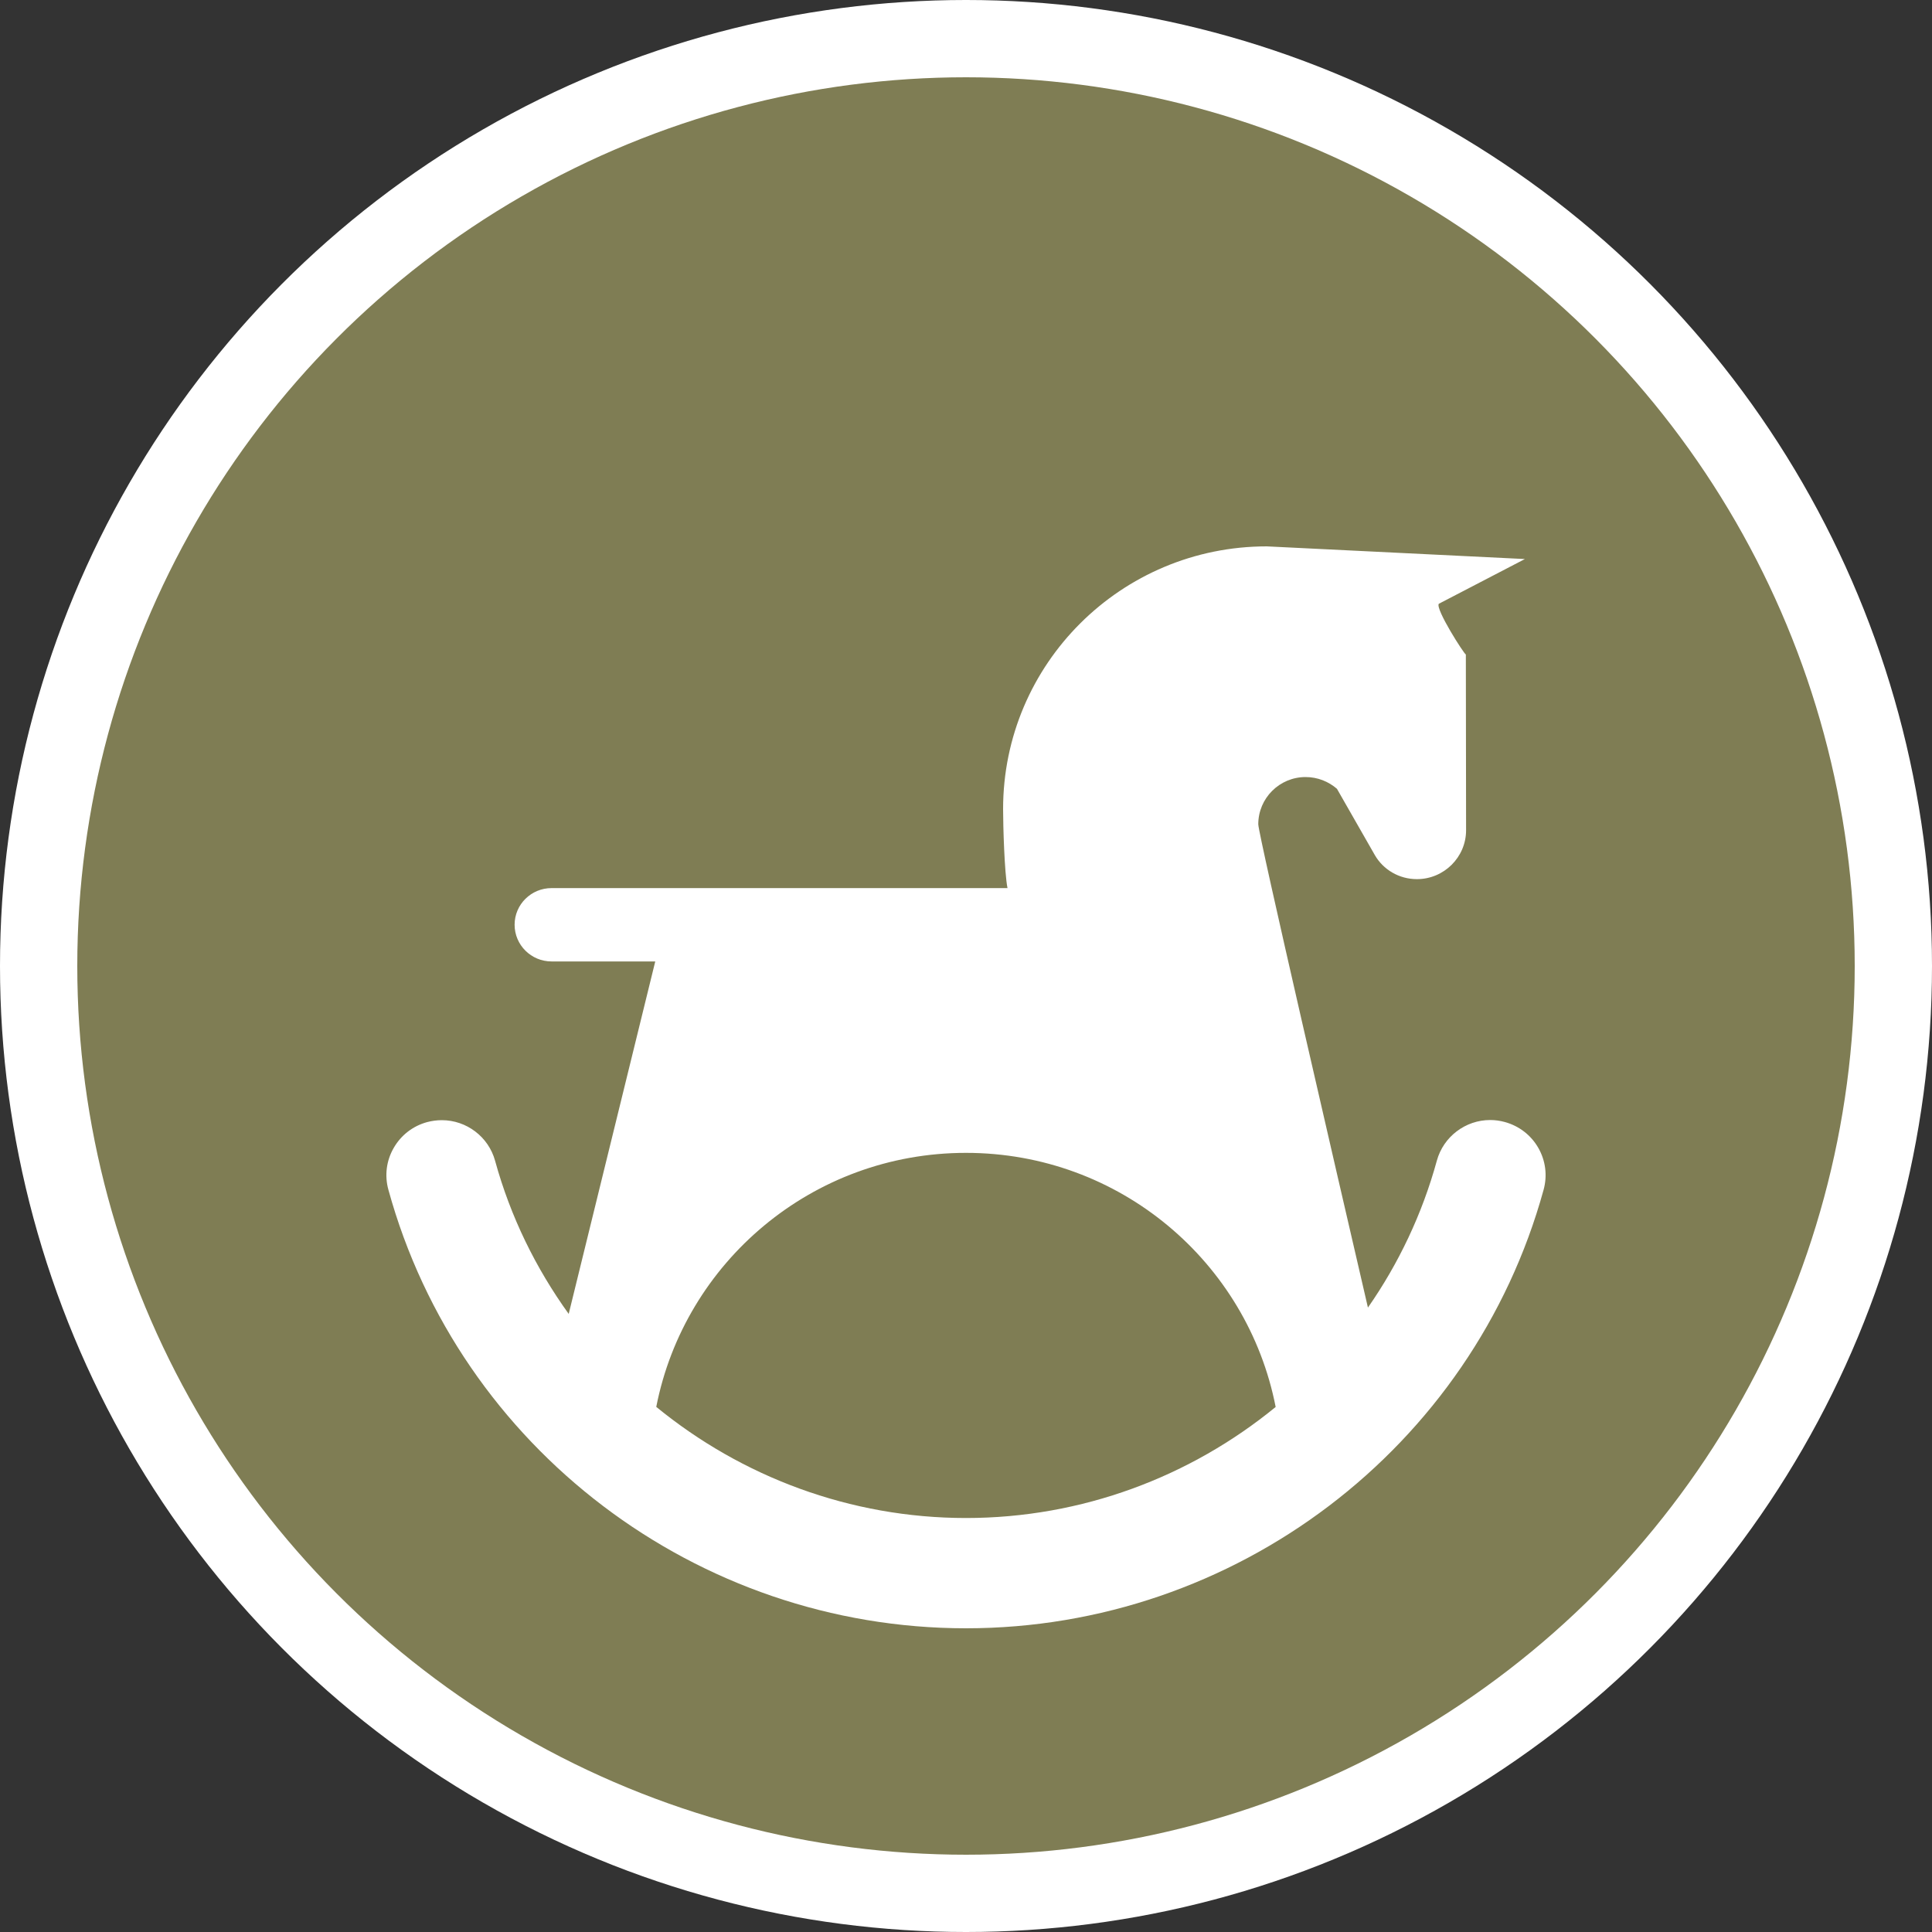<svg xmlns="http://www.w3.org/2000/svg" xmlns:xlink="http://www.w3.org/1999/xlink" width="25" height="25" version="1.1" viewBox="0 0 25 25"><rect x="0" y="0" width="25" height="25" fill="#333333" stroke="none"/><title>kindergarten-m</title><desc>Created with Sketch.</desc><g id="POI" fill="none" fill-rule="evenodd" stroke="none" stroke-width="1"><g id="kindergarten-m"><circle id="Oval-1-Copy-38" cx="12.5" cy="12.5" r="12.5" fill="#FFF"/><circle id="Oval-1-Copy-47" cx="12.5" cy="12.5" r="11.5" fill="#7F7D54"/><path id="Shape" fill="#FFF" d="M19.473,14.519 C19.411,14.502 19.348,14.493 19.283,14.493 C18.962,14.493 18.678,14.709 18.593,15.018 C18.403,15.711 18.097,16.352 17.701,16.92 C17.3,15.189 16.282,10.795 16.282,10.666 C16.282,10.329 16.556,10.055 16.894,10.055 C17.05,10.055 17.191,10.113 17.3,10.207 L17.791,11.066 C17.899,11.252 18.102,11.376 18.335,11.376 C18.684,11.376 18.971,11.093 18.971,10.743 L18.968,8.469 C18.949,8.469 18.571,7.88 18.618,7.813 L19.732,7.234 L16.392,7.07 C14.507,7.07 12.98,8.592 12.98,10.469 C12.98,10.679 12.997,11.292 13.037,11.492 L7.137,11.492 C6.874,11.492 6.659,11.703 6.659,11.966 C6.659,12.229 6.874,12.441 7.137,12.441 L8.479,12.441 L7.359,17.002 C6.935,16.413 6.606,15.747 6.406,15.019 C6.321,14.711 6.038,14.495 5.717,14.495 C5.652,14.495 5.588,14.504 5.527,14.52 C5.343,14.57 5.189,14.689 5.094,14.855 C4.999,15.02 4.975,15.213 5.026,15.396 C5.945,18.738 9.018,21.07 12.5,21.07 C15.982,21.07 19.055,18.736 19.974,15.396 C20.025,15.211 20,15.019 19.906,14.854 C19.811,14.688 19.657,14.57 19.473,14.519 Z M12.5,19.643 C11,19.643 9.596,19.109 8.492,18.205 C8.859,16.333 10.51,14.918 12.5,14.918 C14.489,14.918 16.141,16.333 16.507,18.206 C15.404,19.109 14,19.643 12.5,19.643 L12.5,19.643 Z"/></g></g></svg>